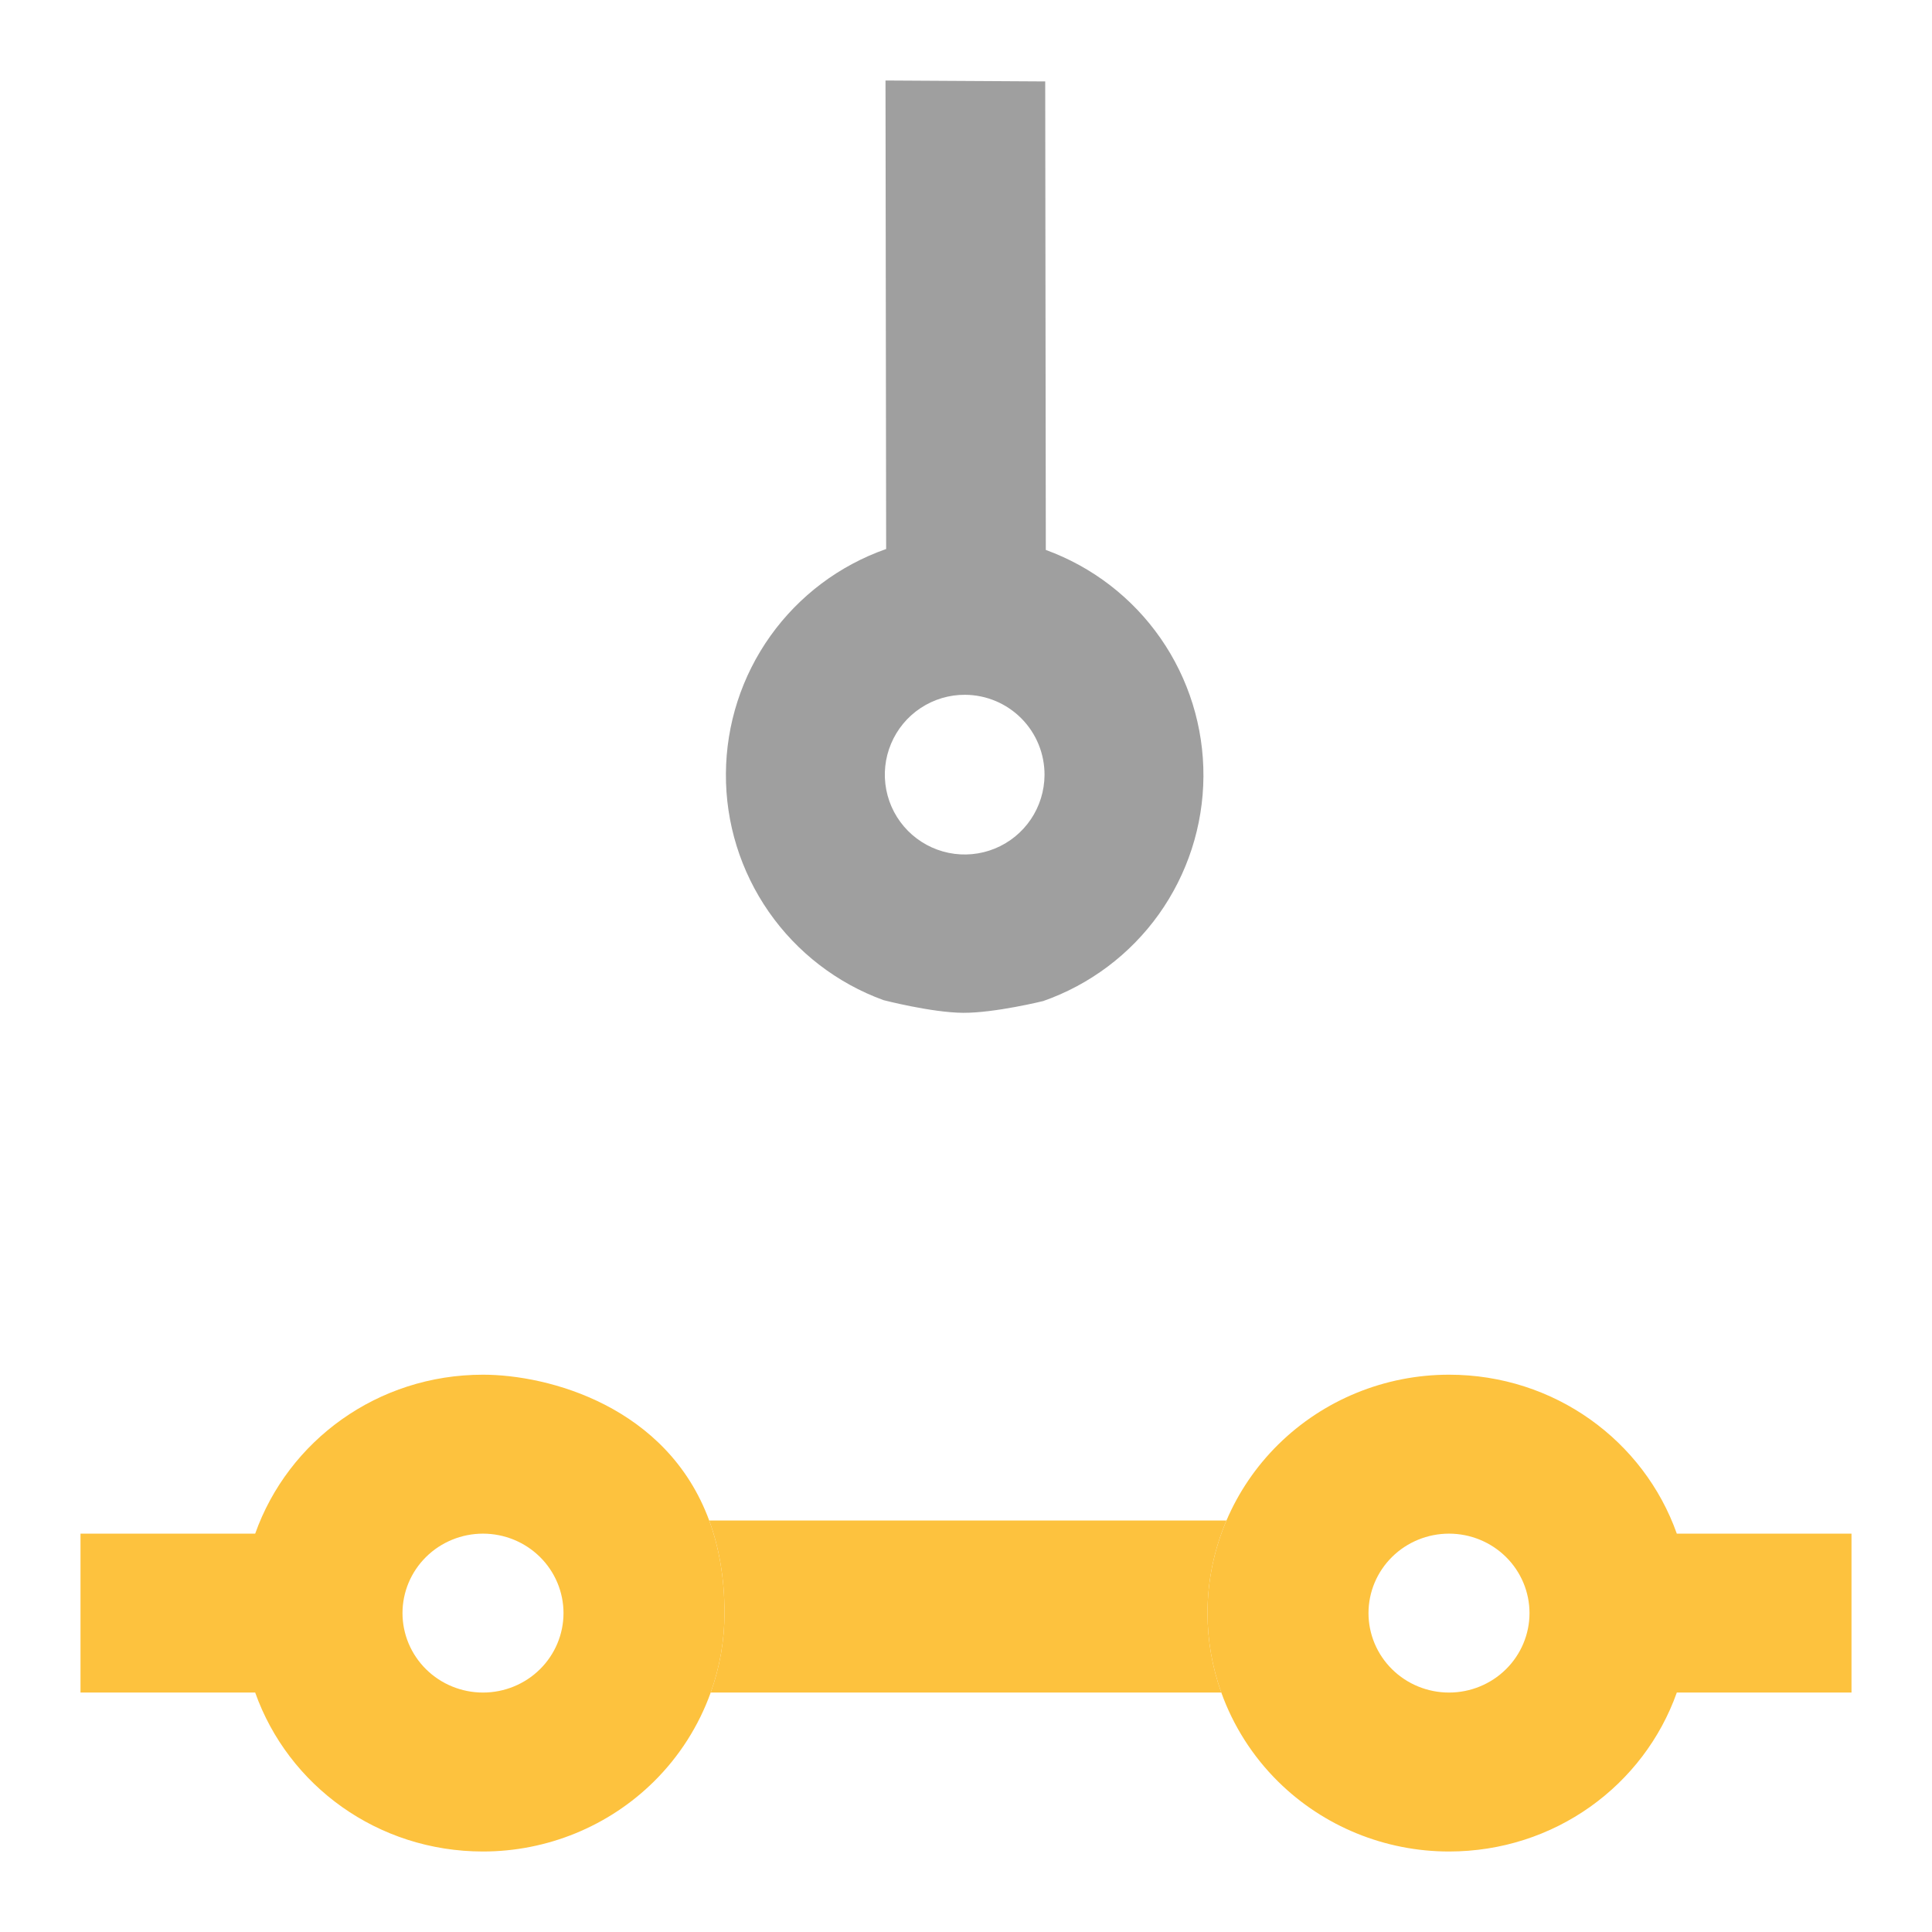 <svg width="48" height="48" viewBox="0 0 48 48" fill="none" xmlns="http://www.w3.org/2000/svg">
<path fill-rule="evenodd" clip-rule="evenodd" d="M46 42.051V38.103H41.66C40.84 35.793 38.62 34.154 36 34.154C34.409 34.154 32.883 34.778 31.757 35.889C31.203 36.436 30.769 37.078 30.471 37.777C30.163 38.498 30 39.279 30 40.077C30 40.756 30.118 41.423 30.343 42.051C30.639 42.876 31.119 43.635 31.757 44.265C32.883 45.376 34.409 46 36 46C38.62 46 40.84 44.361 41.66 42.051H46ZM34.586 38.681C34.961 38.311 35.47 38.103 36 38.103C36.53 38.103 37.039 38.311 37.414 38.681C37.789 39.051 38 39.553 38 40.077C38 40.601 37.789 41.103 37.414 41.473C37.039 41.843 36.53 42.051 36 42.051C35.47 42.051 34.961 41.843 34.586 41.473C34.211 41.103 34 40.601 34 40.077C34 39.553 34.211 39.051 34.586 38.681Z" fill="#FDC23E"/>
<path fill-rule="evenodd" clip-rule="evenodd" d="M6.34 38.103H2V42.051H6.34C7.16 44.361 9.38 46 12 46C13.591 46 15.117 45.376 16.243 44.265C16.881 43.635 17.361 42.876 17.657 42.051C17.882 41.423 18 40.756 18 40.077C18 39.191 17.86 38.43 17.62 37.777C16.575 34.937 13.626 34.154 12 34.154C9.38 34.154 7.16 35.793 6.34 38.103ZM10.586 38.681C10.961 38.311 11.47 38.103 12 38.103C12.53 38.103 13.039 38.311 13.414 38.681C13.789 39.051 14 39.553 14 40.077C14 40.601 13.789 41.103 13.414 41.473C13.039 41.843 12.53 42.051 12 42.051C11.47 42.051 10.961 41.843 10.586 41.473C10.211 41.103 10 40.601 10 40.077C10 39.553 10.211 39.051 10.586 38.681Z" fill="#FDC23E"/>
<path d="M17.62 37.777C17.86 38.43 18 39.191 18 40.077C18 40.756 17.882 41.423 17.657 42.051H30.343C30.118 41.423 30 40.756 30 40.077C30 39.279 30.163 38.498 30.471 37.777H17.62Z" fill="#FDC23E"/>
<path fill-rule="evenodd" clip-rule="evenodd" d="M22 2L22.016 13.64C20.858 14.046 19.854 14.8 19.141 15.799C18.428 16.799 18.042 17.994 18.035 19.221C18.027 20.448 18.4 21.647 19.101 22.655C19.802 23.662 20.797 24.428 21.95 24.848C21.95 24.848 23.146 25.158 23.928 25.163C24.713 25.168 25.918 24.871 25.918 24.871C27.076 24.465 28.08 23.711 28.793 22.712C29.505 21.712 29.892 20.517 29.899 19.29C29.906 18.063 29.534 16.864 28.833 15.856C28.132 14.849 27.137 14.083 25.983 13.663L25.968 2.023L22 2ZM25.61 20.357C25.83 20.032 25.948 19.649 25.951 19.257C25.954 18.731 25.748 18.225 25.378 17.851C25.008 17.477 24.505 17.265 23.978 17.262C23.586 17.259 23.202 17.374 22.874 17.59C22.547 17.806 22.291 18.114 22.139 18.476C21.986 18.837 21.945 19.236 22.019 19.621C22.093 20.006 22.28 20.361 22.556 20.64C22.832 20.919 23.184 21.11 23.568 21.189C23.953 21.268 24.352 21.231 24.715 21.083C25.079 20.935 25.39 20.682 25.61 20.357Z" fill="#9F9F9F"/>
</svg>
